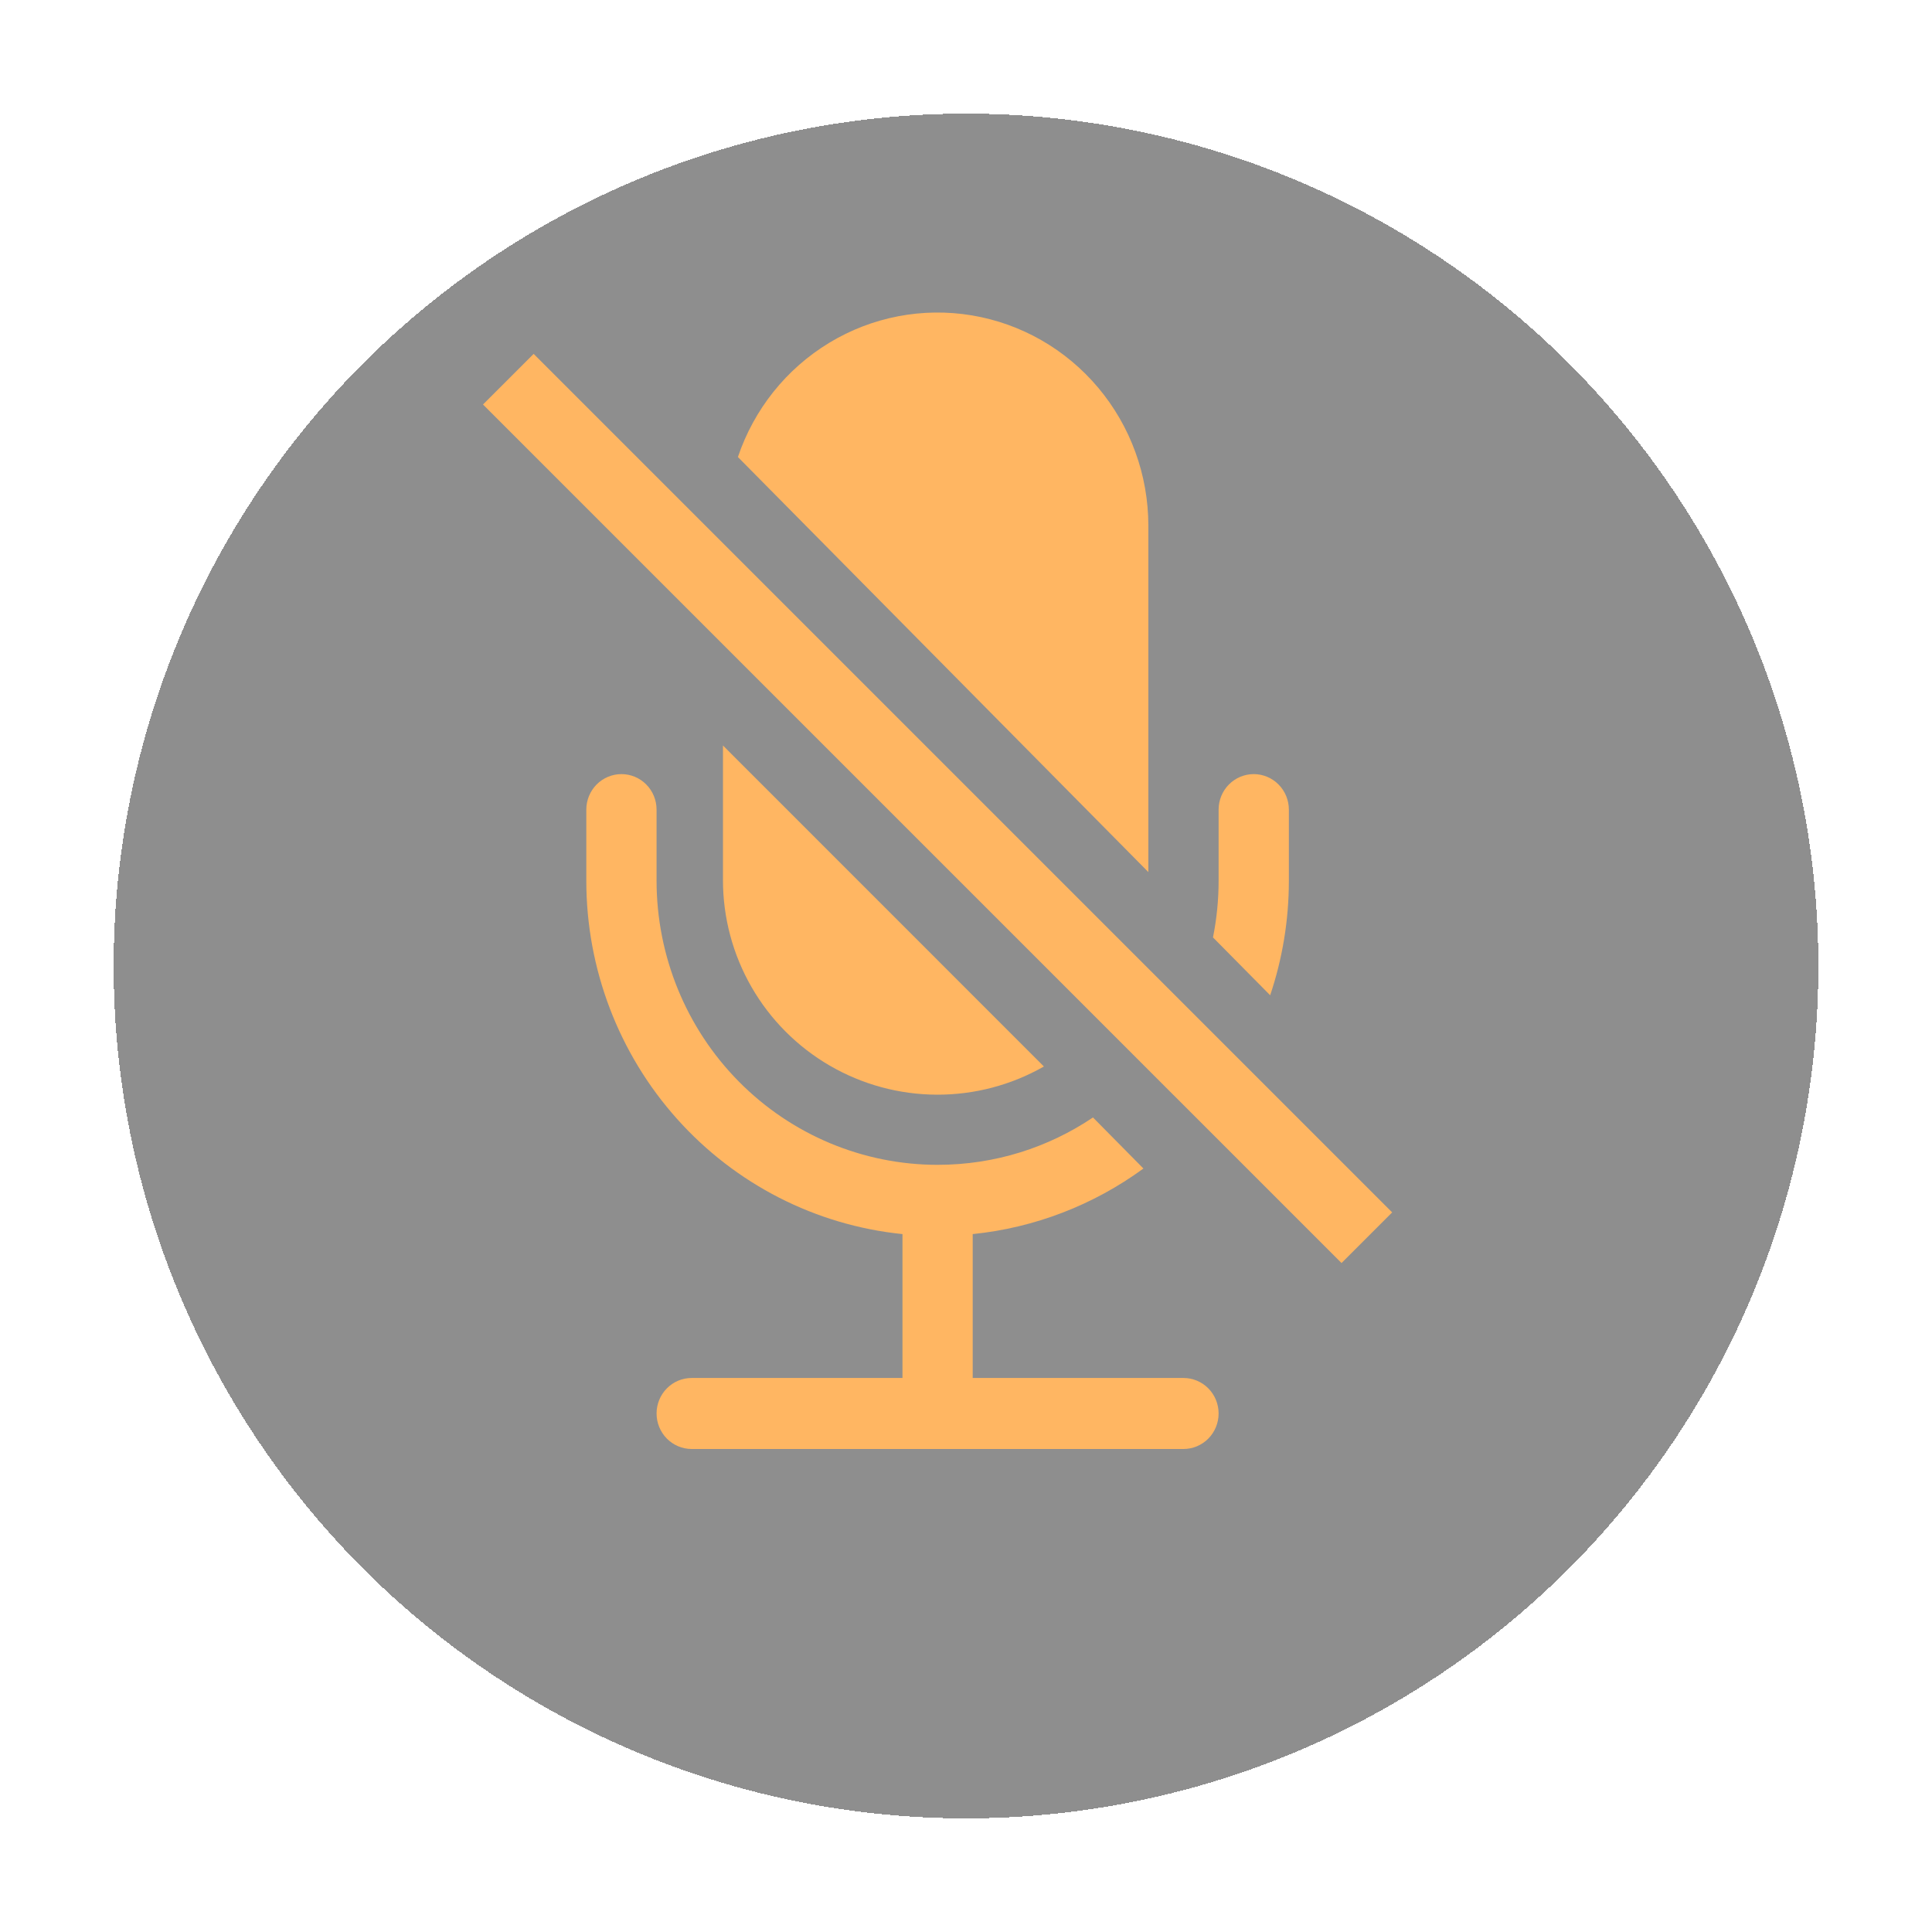 <svg width="68" height="68" viewBox="0 0 68 68" fill="none" xmlns="http://www.w3.org/2000/svg">
<g id="ButtonMute_icon">
<g id="Ellipse 241" filter="url(#filter0_d_45_411)">
<circle cx="33" cy="31" r="30" fill="#1F1F1F" fill-opacity="0.5" shape-rendering="crispEdges"/>
</g>
<g id="muteIcon">
<path id="Vector" d="M45.364 30.997C45.364 32.407 45.131 33.764 44.706 35.03L42.693 32.994C42.825 32.337 42.891 31.668 42.891 30.997V28.496C42.891 28.165 43.021 27.846 43.253 27.612C43.485 27.378 43.799 27.246 44.127 27.246C44.455 27.246 44.77 27.378 45.001 27.612C45.233 27.846 45.364 28.165 45.364 28.496V30.997ZM33 40.998C35.023 40.998 36.902 40.386 38.469 39.331L40.245 41.128C38.478 42.42 36.405 43.216 34.236 43.436V48.5H41.654C41.982 48.5 42.297 48.631 42.529 48.866C42.761 49.1 42.891 49.418 42.891 49.75C42.891 50.081 42.761 50.399 42.529 50.634C42.297 50.868 41.982 51 41.654 51H24.345C24.017 51 23.703 50.868 23.471 50.634C23.239 50.399 23.109 50.081 23.109 49.75C23.109 49.418 23.239 49.1 23.471 48.866C23.703 48.631 24.017 48.5 24.345 48.5H31.764V43.436C28.714 43.126 25.887 41.682 23.831 39.383C21.775 37.085 20.636 34.096 20.636 30.997V28.496C20.636 28.165 20.767 27.846 20.998 27.612C21.23 27.378 21.545 27.246 21.873 27.246C22.201 27.246 22.515 27.378 22.747 27.612C22.979 27.846 23.109 28.165 23.109 28.496V30.997C23.109 33.649 24.151 36.193 26.006 38.069C27.861 39.944 30.377 40.998 33 40.998ZM40.418 18.494V30.694L25.972 16.086C26.538 14.404 27.677 12.98 29.184 12.067C30.692 11.153 32.471 10.811 34.204 11.1C35.938 11.389 37.514 12.291 38.652 13.645C39.79 14.999 40.416 16.717 40.418 18.494Z" fill="#FFB662"/>
<path id="Vector_2" d="M36.742 37.537L25.446 26.239V30.973C25.445 32.295 25.792 33.595 26.452 34.742C27.111 35.888 28.061 36.842 29.204 37.506C30.348 38.171 31.646 38.524 32.969 38.529C34.292 38.535 35.593 38.193 36.742 37.537ZM17 14.237L47.217 44.455L49 42.672L18.783 12.455L17 14.237Z" fill="#FFB662"/>
</g>
</g>
<defs>
<filter id="filter0_d_45_411" x="0" y="0" width="68" height="68" filterUnits="userSpaceOnUse" color-interpolation-filters="sRGB">
<feFlood flood-opacity="0" result="BackgroundImageFix"/>
<feColorMatrix in="SourceAlpha" type="matrix" values="0 0 0 0 0 0 0 0 0 0 0 0 0 0 0 0 0 0 127 0" result="hardAlpha"/>
<feOffset dx="1" dy="3"/>
<feGaussianBlur stdDeviation="2"/>
<feComposite in2="hardAlpha" operator="out"/>
<feColorMatrix type="matrix" values="0 0 0 0 0.798 0 0 0 0 0.788 0 0 0 0 0.788 0 0 0 0.25 0"/>
<feBlend mode="normal" in2="BackgroundImageFix" result="effect1_dropShadow_45_411"/>
<feBlend mode="normal" in="SourceGraphic" in2="effect1_dropShadow_45_411" result="shape"/>
</filter>
</defs>
</svg>
